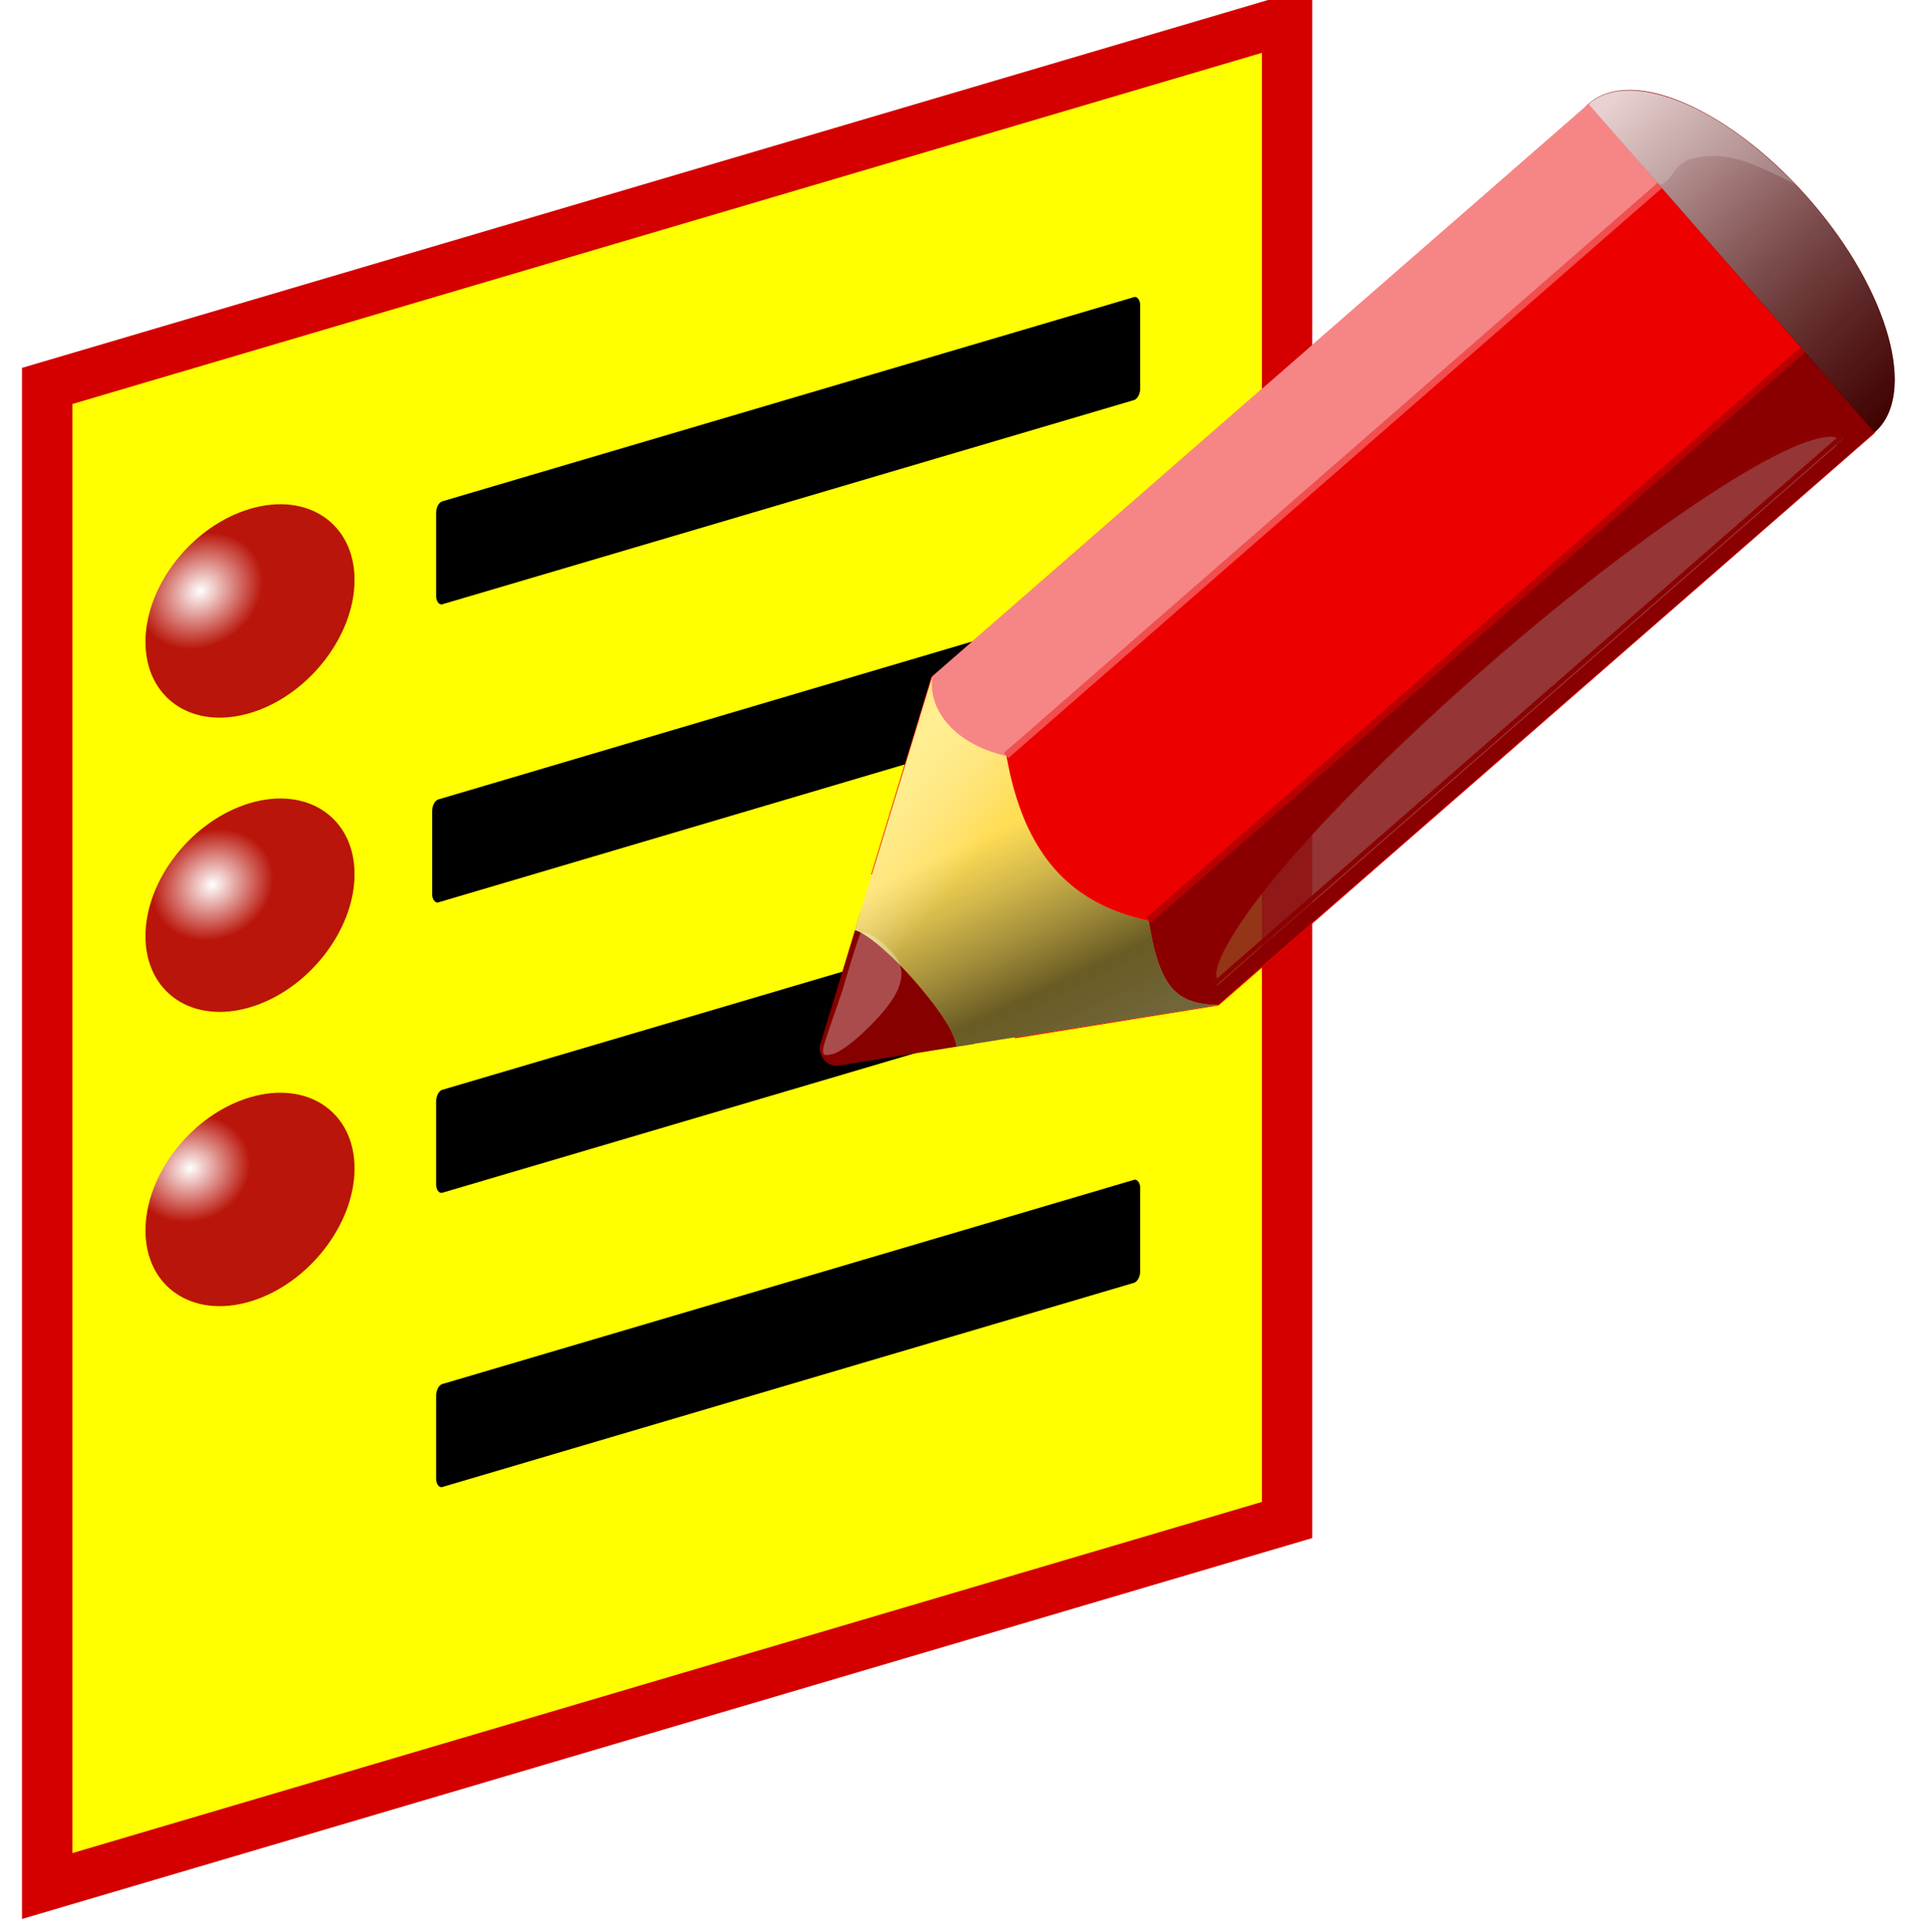 <?xml version="1.0" encoding="UTF-8" standalone="no"?>
<svg xmlns:rdf="http://www.w3.org/1999/02/22-rdf-syntax-ns#" xmlns="http://www.w3.org/2000/svg" version="1.1" xmlns:cc="http://creativecommons.org/ns#" xmlns:xlink="http://www.w3.org/1999/xlink" viewBox="0 0 16.313 16.368" xmlns:dc="http://purl.org/dc/elements/1.1/">
<defs>
<radialGradient id="f" xlink:href="#a" gradientUnits="userSpaceOnUse" cy="718.77" cx="160.44" gradientTransform="matrix(.2 .179 -.159 .166 241.58 572.22)" r="6.938"/>
<linearGradient id="a">
<stop stop-color="#fff" offset="0"/>
<stop stop-color="#b9150a" offset="1"/>
</linearGradient>
<radialGradient id="b" xlink:href="#a" gradientUnits="userSpaceOnUse" cy="718.77" cx="160.44" gradientTransform="matrix(.2 .179 -.144 .149 230.51 584.03)" r="6.938"/>
<radialGradient id="e" xlink:href="#a" gradientUnits="userSpaceOnUse" cy="718.77" cx="160.44" gradientTransform="matrix(.2 .179 -.15 .157 235.45 578.78)" r="6.938"/>
<filter id="j" style="color-interpolation-filters:sRGB">
<feGaussianBlur stdDeviation="0.614"/>
</filter>
<linearGradient id="d" y2="29.408" xlink:href="#c" gradientUnits="userSpaceOnUse" x2="32.888" y1="22.38" x1="35.687"/>
<linearGradient id="c">
<stop stop-color="#fffffd" stop-opacity="0" offset="0"/>
<stop stop-color="#fffab3" stop-opacity=".844" offset=".316"/>
<stop stop-color="#fffbfb" stop-opacity="0" offset="1"/>
</linearGradient>
<linearGradient id="i" y2="43.595" gradientUnits="userSpaceOnUse" x2="48.452" gradientTransform="translate(-.75 6.25)" y1="52.405" x1="43.549">
<stop stop-color="#2b2b2b" stop-opacity=".672" offset="0"/>
<stop stop-opacity=".586" offset=".285"/>
<stop stop-color="#333" stop-opacity="0" offset="1"/>
</linearGradient>
<linearGradient id="h" y2="43.97" xlink:href="#c" gradientUnits="userSpaceOnUse" x2="46.986" gradientTransform="translate(-.75 6.25)" y1="39.783" x1="53.164"/>
<linearGradient id="g" y2="8.801" gradientUnits="userSpaceOnUse" x2="14.143" y1="14.623" x1="14.069">
<stop stop-opacity=".523" offset="0"/>
<stop stop-color="#fff" stop-opacity=".78" offset="1"/>
</linearGradient>
<filter id="k" style="color-interpolation-filters:sRGB" height="1.493" width="1.842" y="-.247" x="-.421">
<feGaussianBlur stdDeviation="0.562"/>
</filter>
</defs>
<g transform="translate(-62.731 -187.56)">
<g transform="matrix(1.014 0 0 1.014 573.05 -510.25)">
<g transform="matrix(.457 .045 0 .426 -263.86 413.93)">
<rect transform="matrix(.921 -.389 0 1 0 0)" height="29.416" width="24.606" stroke="#d40000" y="485.68" x="-567.88" fill="#ff0"/>
<g>
<circle cx="160.79" transform="matrix(.645 -.273 0 .676 -623.02 266.93)" cy="721.26" r="2.962" fill="url(#f)"/>
<rect ry=".186" rx=".122" transform="matrix(.921 -.389 0 1 0 0)" height="2.019" width="13.971" y="490.23" x="-560.16"/>
<circle cx="160.79" transform="matrix(.645 -.273 0 .676 -623.02 278.47)" cy="721.26" r="2.962" fill="url(#b)"/>
<rect ry=".186" rx=".122" transform="matrix(.921 -.389 0 1 0 0)" height="2.019" width="13.971" y="501.77" x="-560.16"/>
<circle cx="160.79" transform="matrix(.645 -.273 0 .676 -623.02 272.7)" cy="721.26" r="2.962" fill="url(#e)"/>
<g transform="matrix(1 -.423 0 1 -640.34 117.66)">
<rect rx=".113" ry=".186" height="2.019" width="12.869" y="648.93" x="124.36"/>
</g>
<circle cx="160.79" transform="matrix(.645 -.273 0 .676 -623.02 284.24)" cy="721.26" r="2.962" fill="url(#b)"/>
<rect ry=".186" rx=".122" transform="matrix(.921 -.389 0 1 0 0)" height="2.019" width="13.971" y="507.54" x="-560.16"/>
</g>
</g>
<g transform="matrix(.425 .029 -.029 .425 -272.81 414.06)">
<g transform="matrix(-.447 0 0 .447 -455.25 672.13)">
<path d="m11.077 24.893-3.377 3.377 24.851 24.851 2.161 2.161 0.101 0.034 2.195 0.506 2.499-2.499-28.43-28.43z" fill-opacity=".803" fill-rule="evenodd" fill="#ff3434"/>
<path opacity="0.98" d="m20.031 16.562c-0.011 0.01-0.022 0.02-0.031 0.032-0.01-0.001-0.021-0.001-0.031 0-0.012 0.009-0.022 0.02-0.031 0.031l-3.876 3.875 26.376 26.375 3.874-3.875c0.012-0.009 0.022-0.02 0.031-0.031 0.001-0.01 0.001-0.021 0-0.031 0.014-0.019 0.025-0.04 0.031-0.062 0.001-0.01 0.001-0.021 0-0.031-0.009-0.012-0.02-0.022-0.031-0.031 0.001-0.01 0.001-0.021 0-0.031-0.008-0.011-0.019-0.022-0.031-0.031l-26.124-26.125c-0.009-0.012-0.02-0.022-0.031-0.031-0.01-0.001-0.021-0.001-0.031 0-0.019-0.014-0.04-0.025-0.062-0.031-0.01-0.001-0.021-0.001-0.031 0zm-3.25 4.281c0.315-0.065 1.023 0.136 1.938 0.625 0.914 0.489 2.042 1.239 3.344 2.219 2.604 1.959 5.853 4.791 9.188 8.125 3.557 3.557 6.566 7 8.531 9.688 0.983 1.344 1.688 2.502 2.094 3.375 0.203 0.437 0.337 0.821 0.375 1.094 0.028 0.2 0.012 0.314-0.031 0.406l-25.5-25.5c0.026-0.009 0.028-0.024 0.062-0.031z" fill-rule="evenodd" transform="translate(-7.361 7.781)" filter="url(#j)" fill="#ed0000"/>
<path d="m26.781 6.25c-2.177-0.126-5.392 1.486-8.188 4.281-3.728 3.728-5.302 8.198-3.531 9.969 0.416 0.416 0.987 0.627 1.656 0.688l-0.343-0.344c0.013-0.018 0.016-0.047 0.031-0.062 0.069-0.069 0.17-0.102 0.281-0.125 0.346-0.071 0.917 0.069 1.625 0.406 2.017-0.446 4.5-1.906 6.719-4.125 3.728-3.728 5.302-8.199 3.531-9.969-0.442-0.443-1.055-0.677-1.781-0.719z" fill-rule="evenodd" transform="translate(-7.361 7.781)" fill="#860000"/>
<g fill-rule="evenodd" transform="matrix(1.081 1.081 -1.081 1.081 36.873 -11.707)" fill="#ed0000">
<path d="m28.562 6.969-13.5 13.531 27 27l13.532-13.5-27.032-27.031zm-11.875 13.688c1.665-0.343 7.946 4.352 14.625 11.031 7.124 7.124 12.006 13.807 10.906 14.906-0.016 0.016-0.045 0.018-0.062 0.031l-25.78-25.781c0.013-0.018 0.016-0.047 0.031-0.062 0.069-0.069 0.17-0.102 0.281-0.125z" transform="matrix(.463 -.463 .463 .463 -11.451 29.489)"/>
<path d="m52.875 31.312-11.844 11.844c1.127 1.775 1.609 3.016 1.188 3.438-0.016 0.016-0.045 0.018-0.062 0.031l-2.281-2.312-0.5 0.5 2.719 2.688 8.75 2.031 6.781-6.75-2.031-8.781-2.719-2.688z" transform="matrix(.463 -.463 .463 .463 -11.451 29.489)"/>
</g>
<g transform="matrix(1.081 1.081 -1.039 1.039 35.543 -10.378)" fill="#860000">
<path d="m13.728 10.978v-7.445l5.399 3.117c0.435 0.257 0.471 0.918 0.041 1.187l-5.44 3.141z" fill-rule="evenodd" transform="matrix(.619 0 0 .697 27.512 20.444)" fill="#860000"/>
</g>
<path d="m21.206 14.764-3.377 3.377 28.16 28.16 2.667-2.667-0.439-1.857-2.262-2.262-24.749-24.749z" fill-opacity=".525" fill-rule="evenodd" fill="#fff"/>
<path d="m11.062 24.906-3.375 3.375 24.875 24.844 2.156 2.156 0.094 0.031 2.188 0.5 2.5-2.5-28.438-28.406z" fill-opacity=".416" fill-rule="evenodd"/>
<path d="m48.218 41.776c0.13 1.303-0.955 2.869-3.478 3.275-1.068 4.283-3.255 6.282-6.719 6.787-0.679 2.952-1.494 3.552-3.275 3.478l11.311 2.6c0.121-0.721 1.159-1.887 2.022-2.749s2.135-1.912 2.773-2.046l-2.634-11.345z" fill-rule="evenodd" fill="#fd5"/>
</g>
<g transform="matrix(-.447 0 0 .447 -455.25 672.13)">
<g transform="matrix(1.081 1.081 -1.039 1.039 35.543 -10.378)" fill="url(#d)">
<path d="m13.728 10.978v-7.445l5.399 3.117c0.435 0.257 0.471 0.918 0.041 1.187l-5.44 3.141z" fill-rule="evenodd" transform="matrix(.619 0 0 .697 27.512 20.444)" fill="url(#d)"/>
</g>
<path d="m48.218 41.776c0.13 1.303-0.955 2.869-3.478 3.275-1.068 4.283-3.255 6.282-6.719 6.787-0.679 2.952-1.494 3.552-3.275 3.478l11.311 2.6c0.121-0.721 1.159-1.887 2.022-2.749s2.135-1.912 2.773-2.046l-2.634-11.345z" fill-rule="evenodd" fill="url(#i)"/>
<path opacity=".757" d="m48.218 41.776c0.13 1.303-0.955 2.869-3.478 3.275-1.068 4.283-3.255 6.282-6.719 6.787-0.679 2.952-1.494 3.552-3.275 3.478l11.311 2.6c0.121-0.721 1.159-1.887 2.022-2.749s2.135-1.912 2.773-2.046l-2.634-11.345z" fill-rule="evenodd" fill="url(#h)"/>
<path d="m14.71 14.575c-1.848 0-3.346-1.329-3.346-2.967s1.498-2.967 3.346-2.967v2.967 2.967z" fill-rule="evenodd" transform="matrix(.959 .959 -2.276 2.276 26.768 -19)" fill="url(#g)"/>
<path d="m50.573 53.21c0.083 0.016 0.658 2.644 0.658 2.644 0.763 2.886 0.914 2.966 0.173 2.743-0.723-0.357-1.71-1.519-2.171-2.177-0.44-0.671-1.019-1.739 0.08-2.572 0.384-0.358 0.92-0.705 1.26-0.638z" fill-rule="evenodd" fill-opacity=".299" filter="url(#k)" fill="#fff"/>
<path d="m19.438 14.031c-2.886 0.006-5.408 1.808-7.5 3.625 1.341-0.527 2.644-1.2 4.117-0.925 1.409 0.263 1.033 0.978 1.781 1.378 0.81-0.81 2.572-2.549 3.383-3.359-0.466-0.472-1.132-0.685-1.781-0.719z" fill-opacity=".184" fill-rule="evenodd" fill="#fff"/>
</g>
<g fill-rule="evenodd" transform="matrix(-.447 0 0 .447 -451.96 675.6)">
<path d="m25.206 10.353 26.908 26.908" stroke="#f24e4e" stroke-width=".3" fill="#b9b9b9"/>
<path d="m18.442 17.107 26.941 26.941" stroke="#b80000" stroke-width=".301" fill="#fff"/>
</g>
</g>
</g>
</g>
</svg>
